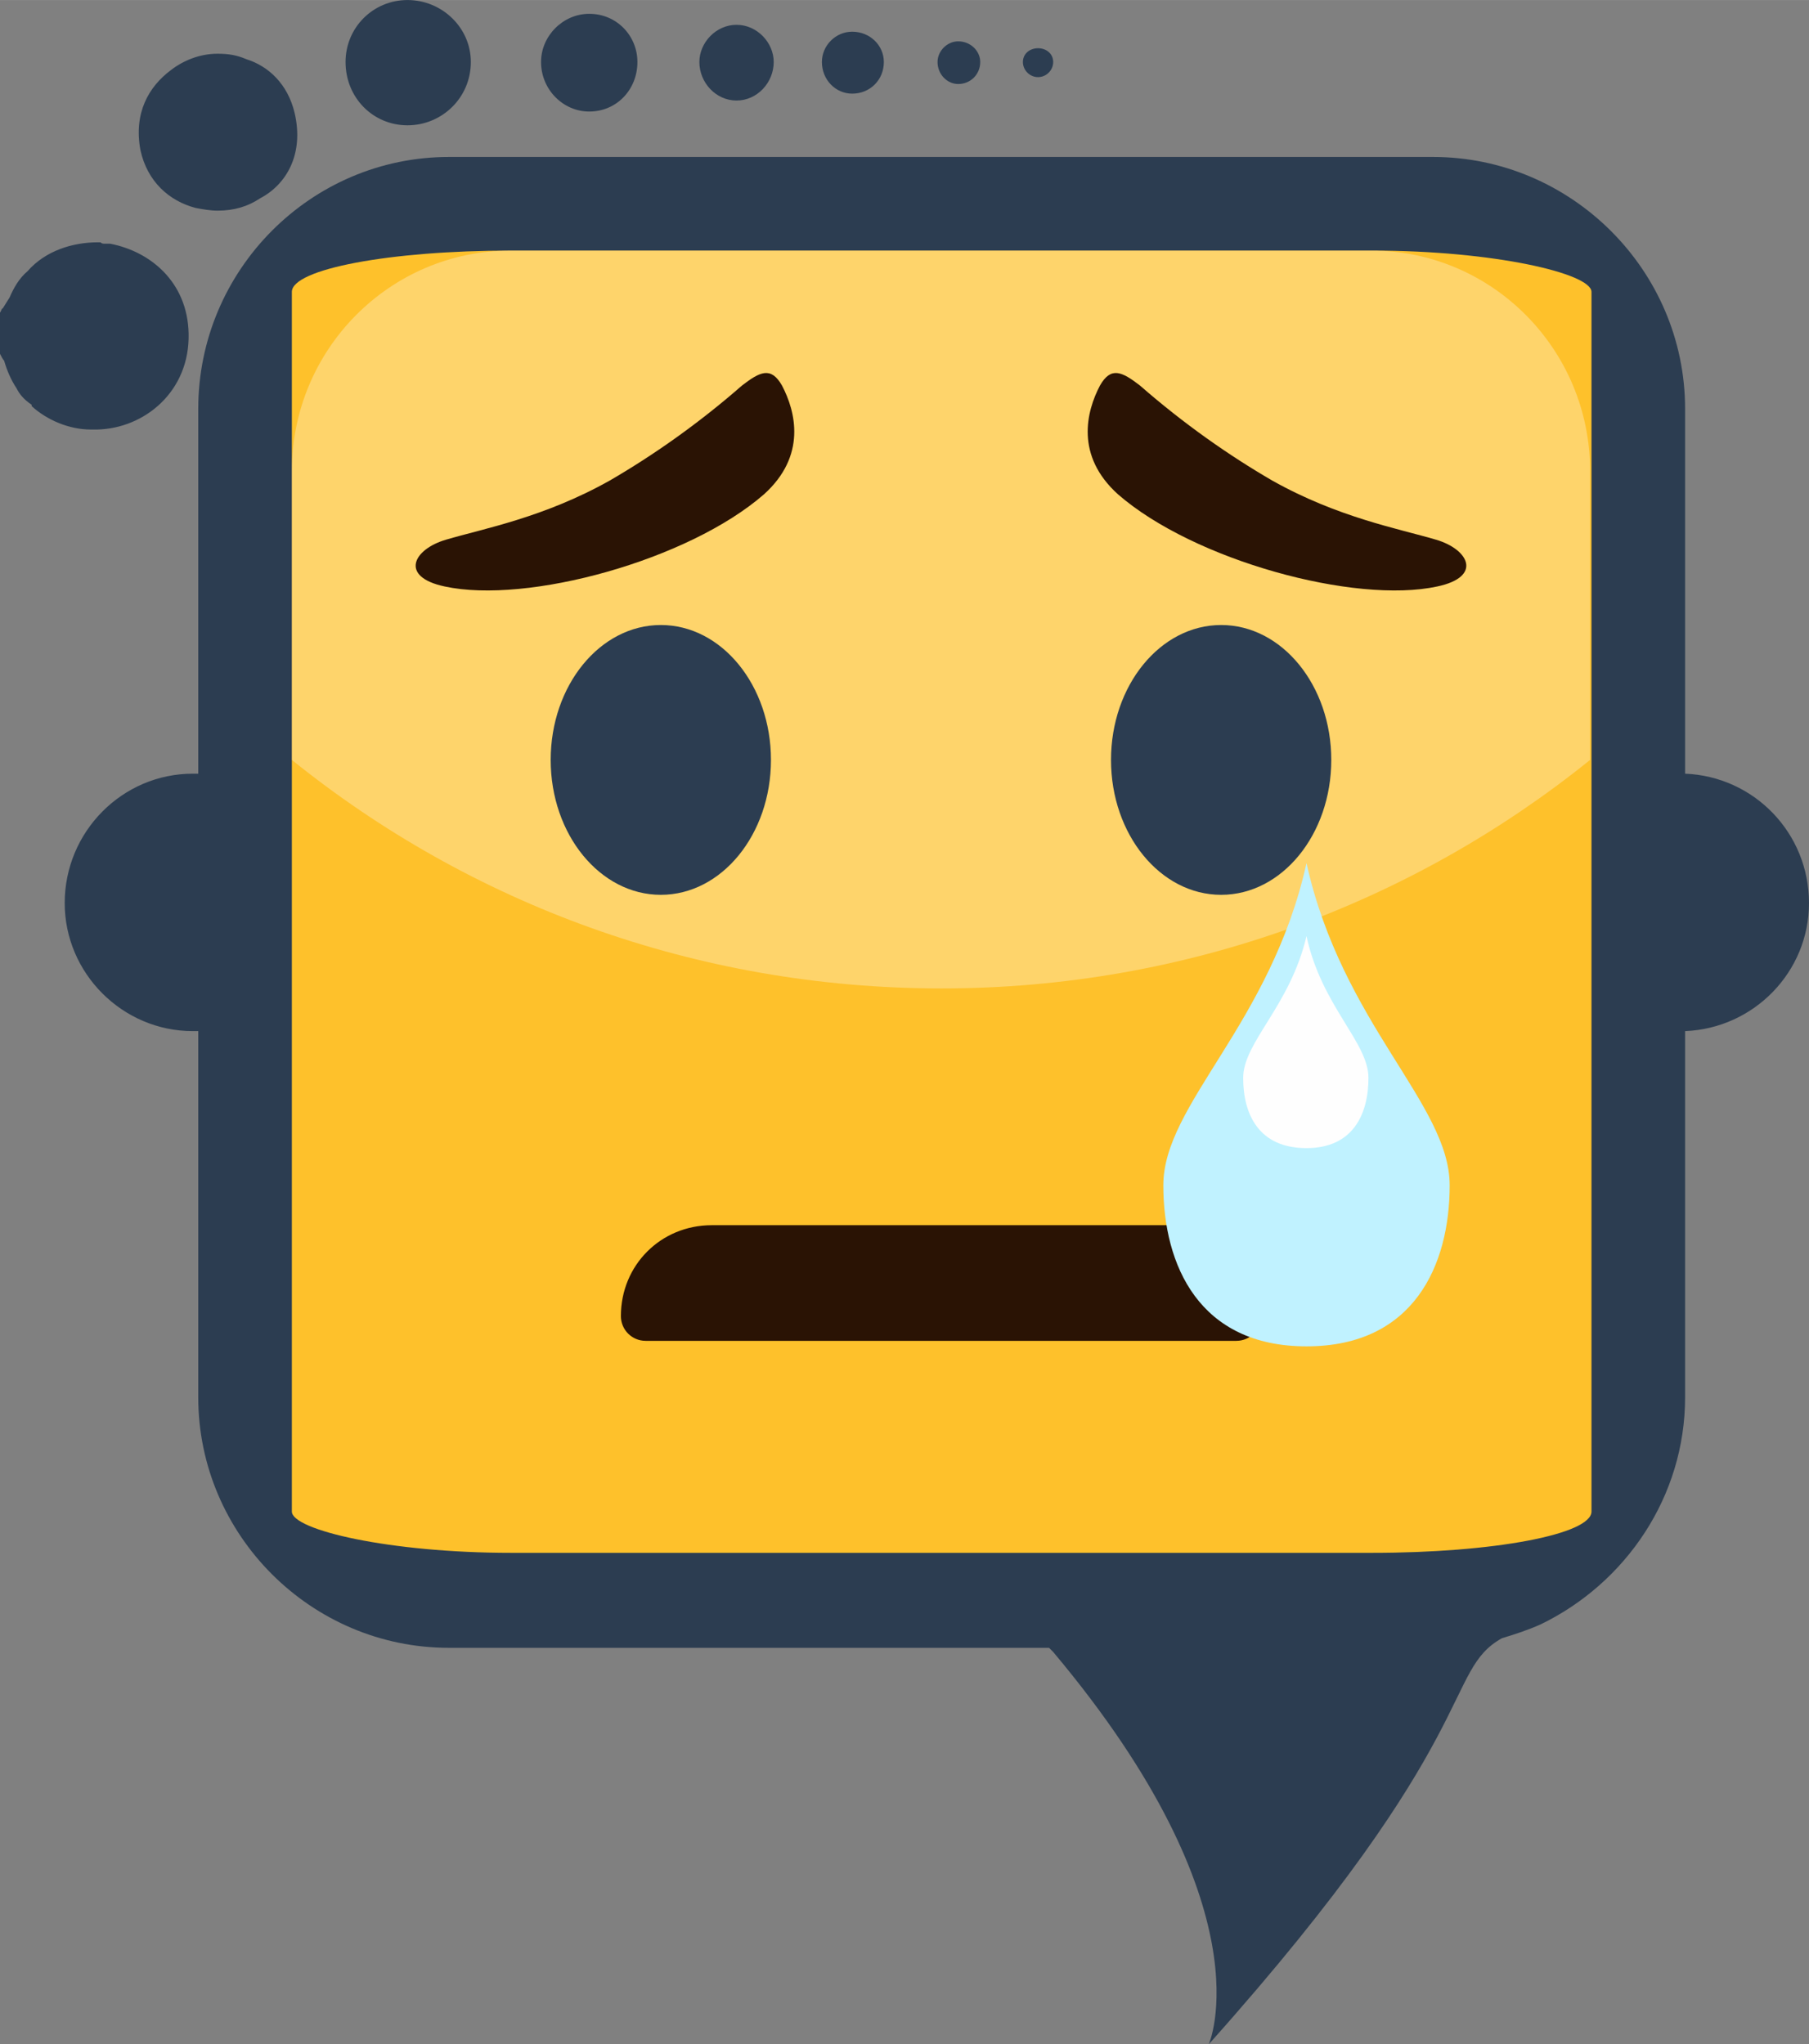 <?xml version="1.0" encoding="UTF-8"?>
<!DOCTYPE svg PUBLIC "-//W3C//DTD SVG 1.1//EN" "http://www.w3.org/Graphics/SVG/1.1/DTD/svg11.dtd">
<!-- Creator: CorelDRAW X8 -->
<svg xmlns="http://www.w3.org/2000/svg" xml:space="preserve" width="31.564mm" height="35.673mm" version="1.1" style="shape-rendering:geometricPrecision; text-rendering:geometricPrecision; image-rendering:optimizeQuality; fill-rule:evenodd; clip-rule:evenodd"
viewBox="0 0 1314 1485"
 xmlns:xlink="http://www.w3.org/1999/xlink">
 <rect x="0" y="0" width="1314" height="1485" fill="#808080" stroke="none"/>
 <defs>
  <style type="text/css">
   <![CDATA[
    .fil3 {fill:aqua}
    .fil5 {fill:#2A1304}
    .fil0 {fill:#2C3D51}
    .fil1 {fill:#FEC12B}
    .fil4 {fill:white}
    .fil6 {fill:#C0F2FF;fill-rule:nonzero}
    .fil7 {fill:#FEFEFE;fill-rule:nonzero}
    .fil2 {fill:white;fill-opacity:0.302}
   ]]>
  </style>
      <mask id="id0">
  <radialGradient id="id1" gradientUnits="userSpaceOnUse" cx="821.122" cy="471.36" r="0" fx="821.122" fy="471.36">
   <stop offset="0" style="stop-opacity:0.451; stop-color:white"/>
   <stop offset="0.271" style="stop-opacity:-127.227; stop-color:white"/>
   <stop offset="1" style="stop-opacity:0; stop-color:white"/>
  </radialGradient>
       <rect style="fill:url(#id1)" x="817" y="468" width="139" height="170"/>
      </mask>
      <mask id="id2">
  <radialGradient id="id3" gradientUnits="userSpaceOnUse" cx="842.911" cy="487.13" r="0" fx="842.911" fy="487.13">
   <stop offset="0" style="stop-opacity:0.62; stop-color:white"/>
   <stop offset="0.839" style="stop-opacity:-127.31; stop-color:white"/>
   <stop offset="1" style="stop-opacity:0; stop-color:white"/>
  </radialGradient>
       <rect style="fill:url(#id3)" x="839" y="483" width="66.359" height="66.359"/>
      </mask>
      <mask id="id4">
  <radialGradient id="id5" gradientUnits="userSpaceOnUse" cx="413.816" cy="471.36" r="0" fx="413.816" fy="471.36">
   <stop offset="0" style="stop-opacity:0.451; stop-color:white"/>
   <stop offset="0.271" style="stop-opacity:-127.227; stop-color:white"/>
   <stop offset="1" style="stop-opacity:0; stop-color:white"/>
  </radialGradient>
       <rect style="fill:url(#id5)" x="410" y="468" width="139" height="170"/>
      </mask>
      <mask id="id6">
  <radialGradient id="id7" gradientUnits="userSpaceOnUse" cx="435.604" cy="487.13" r="0" fx="435.604" fy="487.13">
   <stop offset="0" style="stop-opacity:0.62; stop-color:white"/>
   <stop offset="0.839" style="stop-opacity:-127.31; stop-color:white"/>
   <stop offset="1" style="stop-opacity:0; stop-color:white"/>
  </radialGradient>
       <rect style="fill:url(#id7)" x="432" y="483" width="66.359" height="66.359"/>
      </mask>
 </defs>
 <g id="Layer_x0020_1">
  <g id="_1262244555600">
   <path class="fil0" d="M0 227l0 30c1,2 2,4 3,5 2,7 5,14 9,20 2,4 5,8 11,12l0 1 0 0c11,10 27,17 43,17l0 0 1 0 0 0c35,1 69,-25 70,-66 1,-39 -26,-63 -57,-69l-1 0 0 0 -1 0 -2 0 0 0c-1,0 -2,0 -3,-1l0 0 -2 0c-18,0 -38,6 -51,21 -6,5 -10,12 -13,19l-5 8c-1,0 -1,2 -2,3zm140 335c-51,0 -93,42 -93,94 0,51 42,93 93,93 1,0 2,0 4,0l0 266c0,100 82,182 182,182l436 0c1,1 2,2 3,3 157,187 113,285 113,285 201,-225 170,-271 213,-295 10,-3 19,-6 28,-10l0 0 0 0c62,-30 105,-93 105,-165l0 -266c50,-2 90,-43 90,-93 0,-51 -40,-92 -90,-94l0 -265c0,-101 -83,-183 -183,-183l-715 0c-100,0 -182,82 -182,183l0 265c-2,0 -3,0 -4,0zm-38 -453c5,23 21,37 40,42 5,1 11,2 16,2 12,0 22,-3 31,-9 19,-10 32,-32 25,-62 -5,-21 -19,-34 -35,-39 -7,-3 -13,-4 -21,-4 -13,0 -25,5 -34,12 -16,12 -27,31 -22,58zm194 -109c25,0 46,20 46,45 0,26 -21,46 -46,46 -25,0 -45,-20 -45,-46 0,-25 20,-45 45,-45zm458 35c6,0 11,4 11,10 0,6 -5,11 -11,11 -6,0 -11,-5 -11,-11 0,-6 5,-10 11,-10zm-58 -5c9,0 16,7 16,15 0,9 -7,16 -16,16 -8,0 -15,-7 -15,-16 0,-8 7,-15 15,-15zm-77 -7c13,0 23,10 23,22 0,13 -10,23 -23,23 -12,0 -22,-10 -22,-23 0,-12 10,-22 22,-22zm-84 -5c15,0 27,13 27,27 0,15 -12,28 -27,28 -15,0 -27,-13 -27,-28 0,-14 12,-27 27,-27zm-107 -8c20,0 35,16 35,35 0,20 -15,36 -35,36 -19,0 -35,-16 -35,-36 0,-19 16,-35 35,-35z"/>
   <rect class="fil1" x="212" y="182" width="944" height="946" rx="159" ry="30"/>
   <path class="fil2" d="M371 182l625 0c88,0 159,72 159,160l0 210c-129,104 -293,166 -471,166 -179,0 -343,-62 -472,-166l0 -210c0,-88 71,-160 159,-160z"/>
   <g>
    <g>
     <ellipse class="fil0" cx="887" cy="552" rx="80" ry="98"/>
     <path class="fil3" style="mask:url(#id0)" d="M887 471c37,0 66,37 66,81 0,45 -29,82 -66,82 -36,0 -66,-37 -66,-82 0,-44 30,-81 66,-81z"/>
     <path class="fil4" style="mask:url(#id2)" d="M872 487c17,0 30,13 30,30 0,16 -13,29 -30,29 -16,0 -29,-13 -29,-29 0,-17 13,-30 29,-30z"/>
    </g>
    <g>
     <ellipse class="fil0" cx="480" cy="552" rx="80" ry="98"/>
     <path class="fil3" style="mask:url(#id4)" d="M480 471c36,0 66,37 66,81 0,45 -30,82 -66,82 -37,0 -66,-37 -66,-82 0,-44 29,-81 66,-81z"/>
     <path class="fil4" style="mask:url(#id6)" d="M465 487c16,0 30,13 30,30 0,16 -14,29 -30,29 -16,0 -29,-13 -29,-29 0,-17 13,-30 29,-30z"/>
    </g>
   </g>
   <g>
    <path class="fil5" d="M799 280c-10,19 -18,51 13,79 55,48 172,80 232,67 33,-7 23,-27 -1,-34 -27,-8 -71,-16 -119,-43 -31,-18 -64,-41 -96,-69 -13,-10 -21,-14 -29,0z"/>
    <path class="fil5" d="M568 280c10,19 18,51 -13,79 -55,48 -172,80 -232,67 -33,-7 -23,-27 1,-34 27,-8 71,-16 119,-43 31,-18 64,-41 96,-69 13,-10 21,-14 29,0z"/>
   </g>
   <path class="fil5" d="M517 890l333 0c37,0 66,29 66,66l0 0c0,10 -8,18 -18,18l-429 0c-10,0 -18,-8 -18,-18l0 0c0,-37 29,-66 66,-66z"/>
   <g>
    <path class="fil6" d="M949 627c26,117 104,175 104,234 0,58 -26,117 -104,117 -78,0 -104,-59 -104,-117 0,-59 78,-117 104,-234z"/>
    <path class="fil7" d="M949 680c11,51 45,77 45,103 0,26 -11,51 -45,51 -35,0 -46,-25 -46,-51 0,-26 34,-52 46,-103z"/>
   </g>
  </g>
 </g>
</svg>
